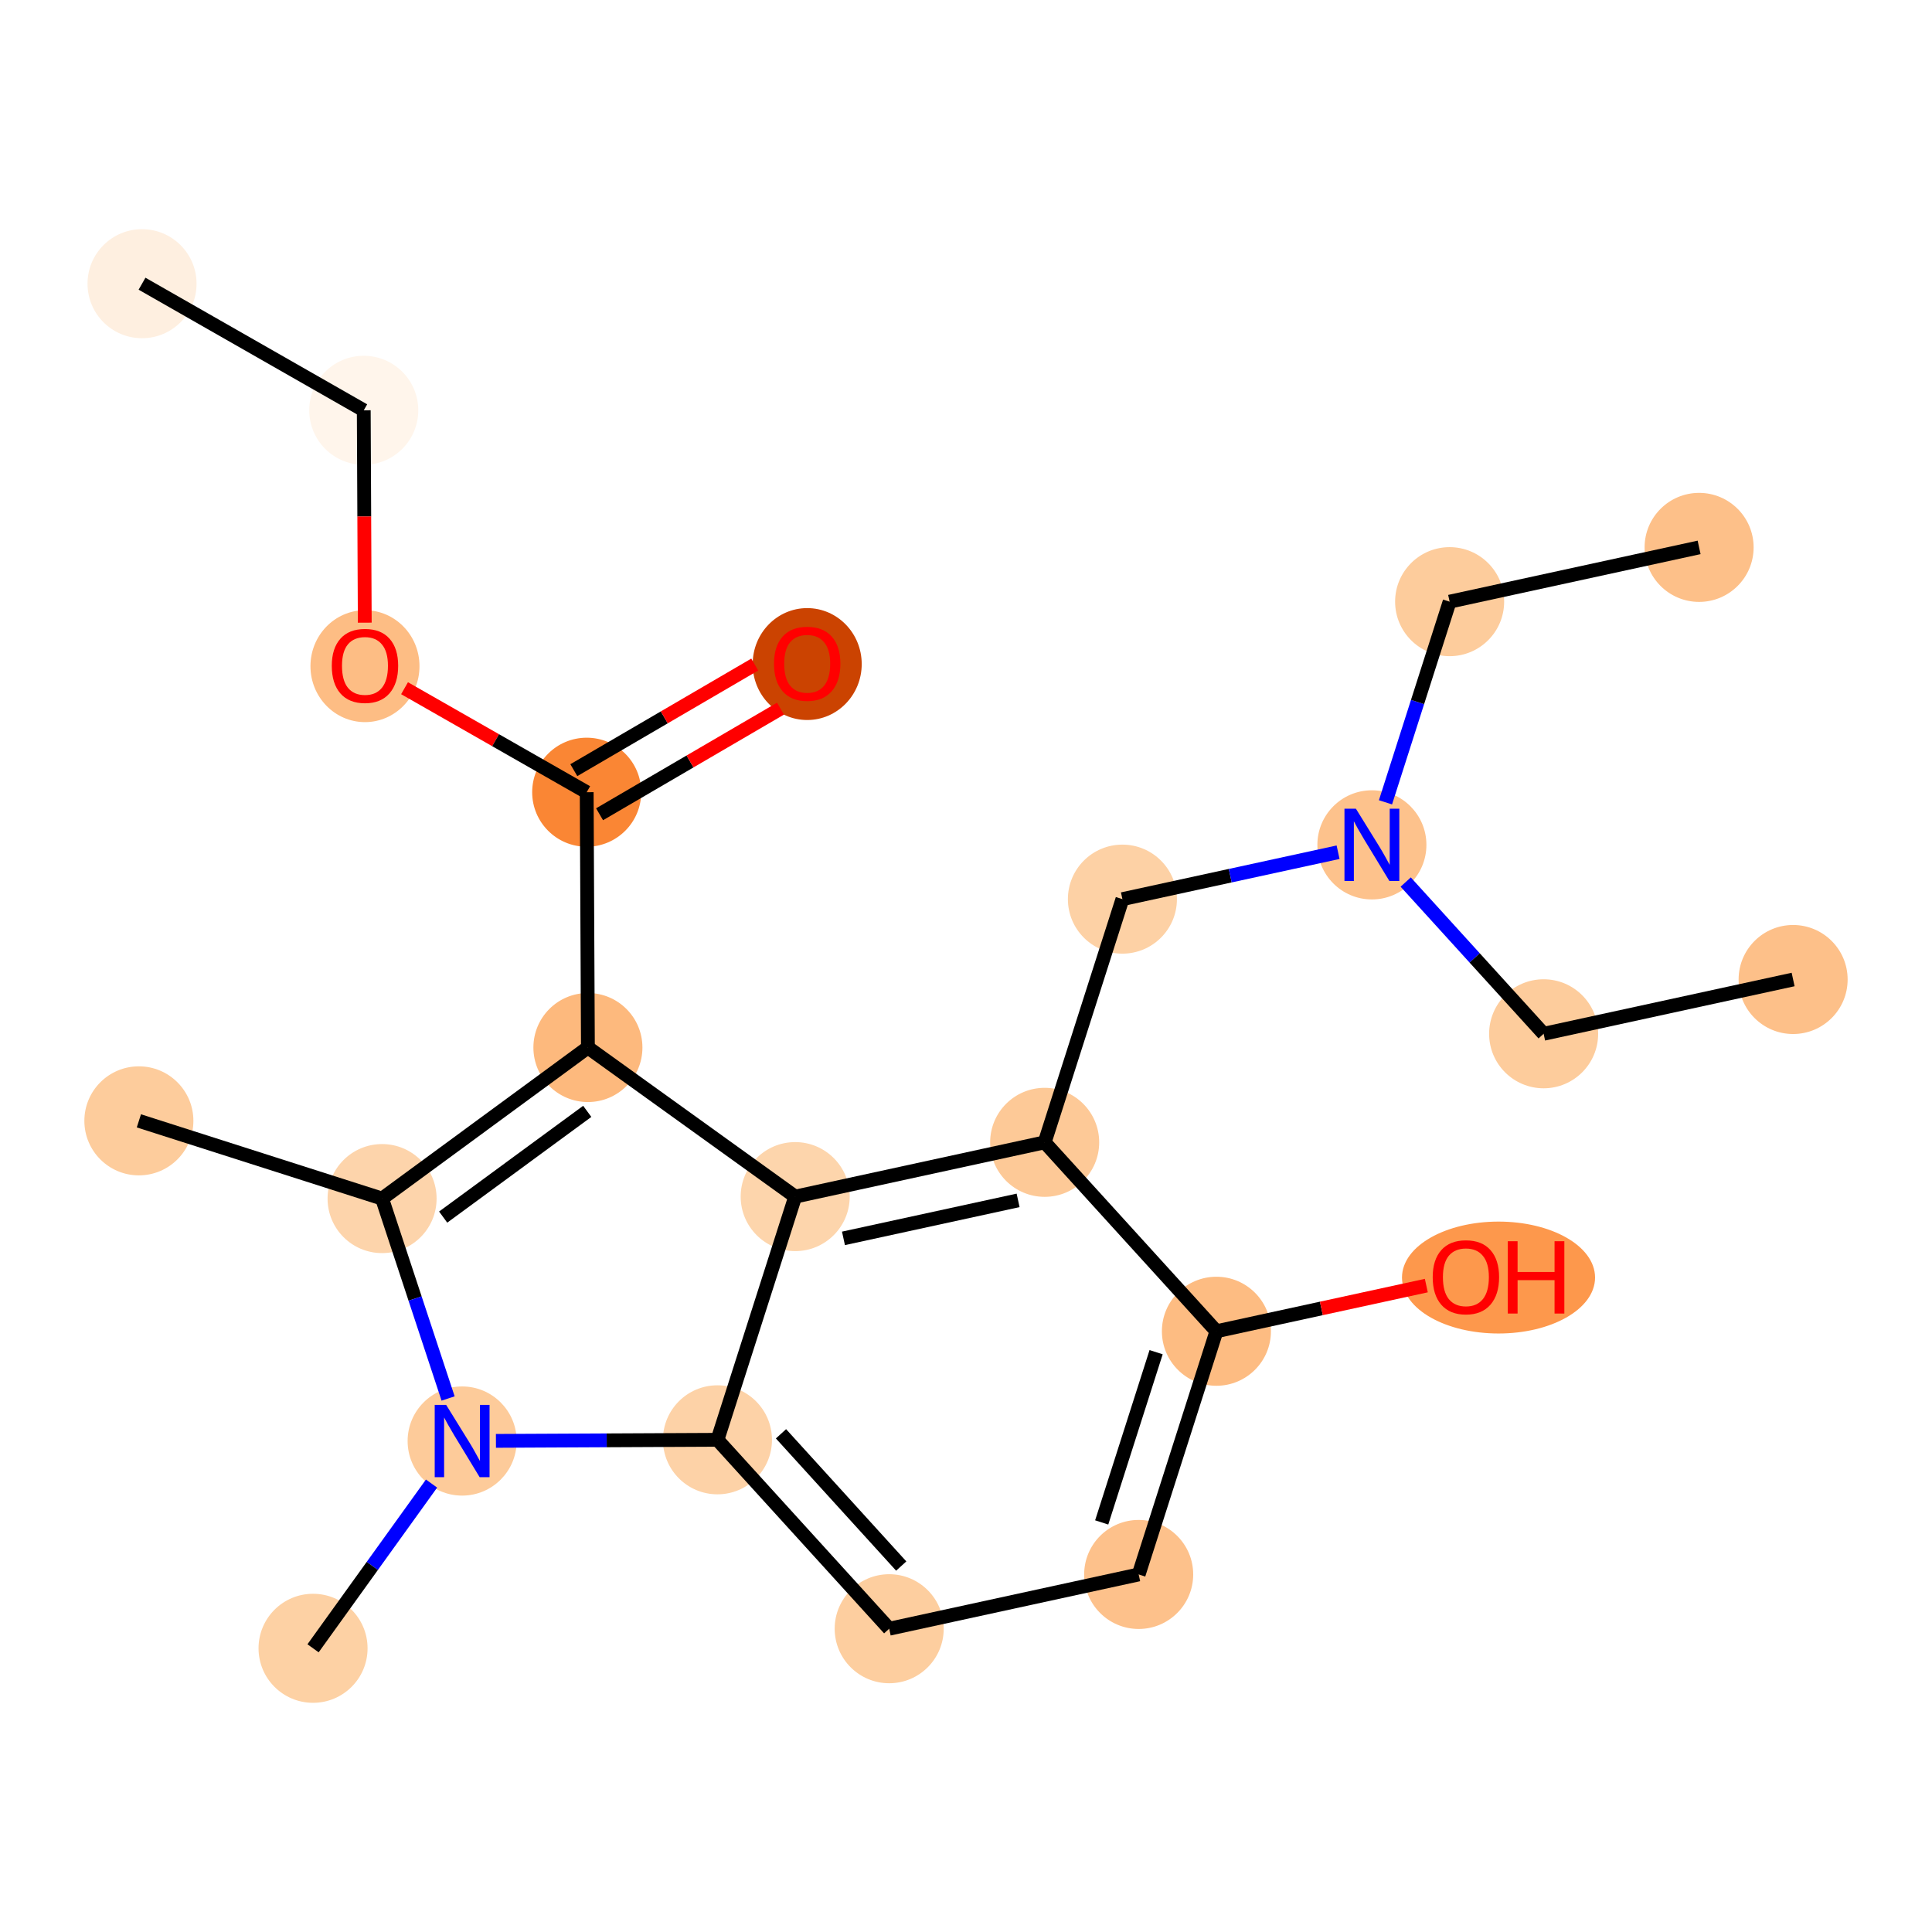 <?xml version='1.0' encoding='iso-8859-1'?>
<svg version='1.1' baseProfile='full'
              xmlns='http://www.w3.org/2000/svg'
                      xmlns:rdkit='http://www.rdkit.org/xml'
                      xmlns:xlink='http://www.w3.org/1999/xlink'
                  xml:space='preserve'
width='280px' height='280px' viewBox='0 0 280 280'>
<!-- END OF HEADER -->
<rect style='opacity:1.0;fill:#FFFFFF;stroke:none' width='280' height='280' x='0' y='0'> </rect>
<ellipse cx='20.585' cy='41.116' rx='7.401' ry='7.401'  style='fill:#FEEFE0;fill-rule:evenodd;stroke:#FEEFE0;stroke-width:1.0px;stroke-linecap:butt;stroke-linejoin:miter;stroke-opacity:1' />
<ellipse cx='52.718' cy='59.464' rx='7.401' ry='7.401'  style='fill:#FFF5EB;fill-rule:evenodd;stroke:#FFF5EB;stroke-width:1.0px;stroke-linecap:butt;stroke-linejoin:miter;stroke-opacity:1' />
<ellipse cx='52.895' cy='96.547' rx='7.401' ry='7.609'  style='fill:#FDBD84;fill-rule:evenodd;stroke:#FDBD84;stroke-width:1.0px;stroke-linecap:butt;stroke-linejoin:miter;stroke-opacity:1' />
<ellipse cx='85.028' cy='114.814' rx='7.401' ry='7.401'  style='fill:#FA8634;fill-rule:evenodd;stroke:#FA8634;stroke-width:1.0px;stroke-linecap:butt;stroke-linejoin:miter;stroke-opacity:1' />
<ellipse cx='116.985' cy='96.241' rx='7.401' ry='7.609'  style='fill:#CB4301;fill-rule:evenodd;stroke:#CB4301;stroke-width:1.0px;stroke-linecap:butt;stroke-linejoin:miter;stroke-opacity:1' />
<ellipse cx='85.205' cy='151.816' rx='7.401' ry='7.401'  style='fill:#FDB97D;fill-rule:evenodd;stroke:#FDB97D;stroke-width:1.0px;stroke-linecap:butt;stroke-linejoin:miter;stroke-opacity:1' />
<ellipse cx='55.374' cy='173.708' rx='7.401' ry='7.401'  style='fill:#FDD4AB;fill-rule:evenodd;stroke:#FDD4AB;stroke-width:1.0px;stroke-linecap:butt;stroke-linejoin:miter;stroke-opacity:1' />
<ellipse cx='20.128' cy='162.442' rx='7.401' ry='7.401'  style='fill:#FDCC9C;fill-rule:evenodd;stroke:#FDCC9C;stroke-width:1.0px;stroke-linecap:butt;stroke-linejoin:miter;stroke-opacity:1' />
<ellipse cx='66.976' cy='208.845' rx='7.401' ry='7.41'  style='fill:#FDCB9A;fill-rule:evenodd;stroke:#FDCB9A;stroke-width:1.0px;stroke-linecap:butt;stroke-linejoin:miter;stroke-opacity:1' />
<ellipse cx='45.37' cy='238.884' rx='7.401' ry='7.401'  style='fill:#FDD1A4;fill-rule:evenodd;stroke:#FDD1A4;stroke-width:1.0px;stroke-linecap:butt;stroke-linejoin:miter;stroke-opacity:1' />
<ellipse cx='103.979' cy='208.668' rx='7.401' ry='7.401'  style='fill:#FDD2A7;fill-rule:evenodd;stroke:#FDD2A7;stroke-width:1.0px;stroke-linecap:butt;stroke-linejoin:miter;stroke-opacity:1' />
<ellipse cx='128.869' cy='236.048' rx='7.401' ry='7.401'  style='fill:#FDCE9F;fill-rule:evenodd;stroke:#FDCE9F;stroke-width:1.0px;stroke-linecap:butt;stroke-linejoin:miter;stroke-opacity:1' />
<ellipse cx='165.026' cy='228.182' rx='7.401' ry='7.401'  style='fill:#FDC18B;fill-rule:evenodd;stroke:#FDC18B;stroke-width:1.0px;stroke-linecap:butt;stroke-linejoin:miter;stroke-opacity:1' />
<ellipse cx='176.292' cy='192.936' rx='7.401' ry='7.401'  style='fill:#FDBC82;fill-rule:evenodd;stroke:#FDBC82;stroke-width:1.0px;stroke-linecap:butt;stroke-linejoin:miter;stroke-opacity:1' />
<ellipse cx='217.178' cy='185.151' rx='13.491' ry='7.609'  style='fill:#FD984C;fill-rule:evenodd;stroke:#FD984C;stroke-width:1.0px;stroke-linecap:butt;stroke-linejoin:miter;stroke-opacity:1' />
<ellipse cx='151.402' cy='165.556' rx='7.401' ry='7.401'  style='fill:#FDC997;fill-rule:evenodd;stroke:#FDC997;stroke-width:1.0px;stroke-linecap:butt;stroke-linejoin:miter;stroke-opacity:1' />
<ellipse cx='162.668' cy='130.31' rx='7.401' ry='7.401'  style='fill:#FDD1A5;fill-rule:evenodd;stroke:#FDD1A5;stroke-width:1.0px;stroke-linecap:butt;stroke-linejoin:miter;stroke-opacity:1' />
<ellipse cx='198.825' cy='122.444' rx='7.401' ry='7.41'  style='fill:#FDC28C;fill-rule:evenodd;stroke:#FDC28C;stroke-width:1.0px;stroke-linecap:butt;stroke-linejoin:miter;stroke-opacity:1' />
<ellipse cx='210.091' cy='87.198' rx='7.401' ry='7.401'  style='fill:#FDCC9C;fill-rule:evenodd;stroke:#FDCC9C;stroke-width:1.0px;stroke-linecap:butt;stroke-linejoin:miter;stroke-opacity:1' />
<ellipse cx='246.247' cy='79.332' rx='7.401' ry='7.401'  style='fill:#FDC089;fill-rule:evenodd;stroke:#FDC089;stroke-width:1.0px;stroke-linecap:butt;stroke-linejoin:miter;stroke-opacity:1' />
<ellipse cx='223.715' cy='149.824' rx='7.401' ry='7.401'  style='fill:#FDCC9C;fill-rule:evenodd;stroke:#FDCC9C;stroke-width:1.0px;stroke-linecap:butt;stroke-linejoin:miter;stroke-opacity:1' />
<ellipse cx='259.872' cy='141.957' rx='7.401' ry='7.401'  style='fill:#FDC089;fill-rule:evenodd;stroke:#FDC089;stroke-width:1.0px;stroke-linecap:butt;stroke-linejoin:miter;stroke-opacity:1' />
<ellipse cx='115.245' cy='173.422' rx='7.401' ry='7.401'  style='fill:#FDD5AC;fill-rule:evenodd;stroke:#FDD5AC;stroke-width:1.0px;stroke-linecap:butt;stroke-linejoin:miter;stroke-opacity:1' />
<path class='bond-0 atom-0 atom-1' d='M 20.585,41.116 L 52.718,59.464' style='fill:none;fill-rule:evenodd;stroke:#000000;stroke-width:2.0px;stroke-linecap:butt;stroke-linejoin:miter;stroke-opacity:1' />
<path class='bond-1 atom-1 atom-2' d='M 52.718,59.464 L 52.792,74.853' style='fill:none;fill-rule:evenodd;stroke:#000000;stroke-width:2.0px;stroke-linecap:butt;stroke-linejoin:miter;stroke-opacity:1' />
<path class='bond-1 atom-1 atom-2' d='M 52.792,74.853 L 52.865,90.242' style='fill:none;fill-rule:evenodd;stroke:#FF0000;stroke-width:2.0px;stroke-linecap:butt;stroke-linejoin:miter;stroke-opacity:1' />
<path class='bond-2 atom-2 atom-3' d='M 58.63,99.741 L 71.829,107.277' style='fill:none;fill-rule:evenodd;stroke:#FF0000;stroke-width:2.0px;stroke-linecap:butt;stroke-linejoin:miter;stroke-opacity:1' />
<path class='bond-2 atom-2 atom-3' d='M 71.829,107.277 L 85.028,114.814' style='fill:none;fill-rule:evenodd;stroke:#000000;stroke-width:2.0px;stroke-linecap:butt;stroke-linejoin:miter;stroke-opacity:1' />
<path class='bond-3 atom-3 atom-4' d='M 86.894,118.009 L 100.004,110.356' style='fill:none;fill-rule:evenodd;stroke:#000000;stroke-width:2.0px;stroke-linecap:butt;stroke-linejoin:miter;stroke-opacity:1' />
<path class='bond-3 atom-3 atom-4' d='M 100.004,110.356 L 113.115,102.703' style='fill:none;fill-rule:evenodd;stroke:#FF0000;stroke-width:2.0px;stroke-linecap:butt;stroke-linejoin:miter;stroke-opacity:1' />
<path class='bond-3 atom-3 atom-4' d='M 83.163,111.618 L 96.273,103.965' style='fill:none;fill-rule:evenodd;stroke:#000000;stroke-width:2.0px;stroke-linecap:butt;stroke-linejoin:miter;stroke-opacity:1' />
<path class='bond-3 atom-3 atom-4' d='M 96.273,103.965 L 109.384,96.312' style='fill:none;fill-rule:evenodd;stroke:#FF0000;stroke-width:2.0px;stroke-linecap:butt;stroke-linejoin:miter;stroke-opacity:1' />
<path class='bond-4 atom-3 atom-5' d='M 85.028,114.814 L 85.205,151.816' style='fill:none;fill-rule:evenodd;stroke:#000000;stroke-width:2.0px;stroke-linecap:butt;stroke-linejoin:miter;stroke-opacity:1' />
<path class='bond-5 atom-5 atom-6' d='M 85.205,151.816 L 55.374,173.708' style='fill:none;fill-rule:evenodd;stroke:#000000;stroke-width:2.0px;stroke-linecap:butt;stroke-linejoin:miter;stroke-opacity:1' />
<path class='bond-5 atom-5 atom-6' d='M 85.109,161.066 L 64.227,176.391' style='fill:none;fill-rule:evenodd;stroke:#000000;stroke-width:2.0px;stroke-linecap:butt;stroke-linejoin:miter;stroke-opacity:1' />
<path class='bond-22 atom-22 atom-5' d='M 115.245,173.422 L 85.205,151.816' style='fill:none;fill-rule:evenodd;stroke:#000000;stroke-width:2.0px;stroke-linecap:butt;stroke-linejoin:miter;stroke-opacity:1' />
<path class='bond-6 atom-6 atom-7' d='M 55.374,173.708 L 20.128,162.442' style='fill:none;fill-rule:evenodd;stroke:#000000;stroke-width:2.0px;stroke-linecap:butt;stroke-linejoin:miter;stroke-opacity:1' />
<path class='bond-7 atom-6 atom-8' d='M 55.374,173.708 L 60.157,188.194' style='fill:none;fill-rule:evenodd;stroke:#000000;stroke-width:2.0px;stroke-linecap:butt;stroke-linejoin:miter;stroke-opacity:1' />
<path class='bond-7 atom-6 atom-8' d='M 60.157,188.194 L 64.941,202.68' style='fill:none;fill-rule:evenodd;stroke:#0000FF;stroke-width:2.0px;stroke-linecap:butt;stroke-linejoin:miter;stroke-opacity:1' />
<path class='bond-8 atom-8 atom-9' d='M 62.542,215.01 L 53.956,226.947' style='fill:none;fill-rule:evenodd;stroke:#0000FF;stroke-width:2.0px;stroke-linecap:butt;stroke-linejoin:miter;stroke-opacity:1' />
<path class='bond-8 atom-8 atom-9' d='M 53.956,226.947 L 45.37,238.884' style='fill:none;fill-rule:evenodd;stroke:#000000;stroke-width:2.0px;stroke-linecap:butt;stroke-linejoin:miter;stroke-opacity:1' />
<path class='bond-9 atom-8 atom-10' d='M 71.875,208.822 L 87.927,208.745' style='fill:none;fill-rule:evenodd;stroke:#0000FF;stroke-width:2.0px;stroke-linecap:butt;stroke-linejoin:miter;stroke-opacity:1' />
<path class='bond-9 atom-8 atom-10' d='M 87.927,208.745 L 103.979,208.668' style='fill:none;fill-rule:evenodd;stroke:#000000;stroke-width:2.0px;stroke-linecap:butt;stroke-linejoin:miter;stroke-opacity:1' />
<path class='bond-10 atom-10 atom-11' d='M 103.979,208.668 L 128.869,236.048' style='fill:none;fill-rule:evenodd;stroke:#000000;stroke-width:2.0px;stroke-linecap:butt;stroke-linejoin:miter;stroke-opacity:1' />
<path class='bond-10 atom-10 atom-11' d='M 113.188,207.797 L 130.612,226.963' style='fill:none;fill-rule:evenodd;stroke:#000000;stroke-width:2.0px;stroke-linecap:butt;stroke-linejoin:miter;stroke-opacity:1' />
<path class='bond-23 atom-22 atom-10' d='M 115.245,173.422 L 103.979,208.668' style='fill:none;fill-rule:evenodd;stroke:#000000;stroke-width:2.0px;stroke-linecap:butt;stroke-linejoin:miter;stroke-opacity:1' />
<path class='bond-11 atom-11 atom-12' d='M 128.869,236.048 L 165.026,228.182' style='fill:none;fill-rule:evenodd;stroke:#000000;stroke-width:2.0px;stroke-linecap:butt;stroke-linejoin:miter;stroke-opacity:1' />
<path class='bond-12 atom-12 atom-13' d='M 165.026,228.182 L 176.292,192.936' style='fill:none;fill-rule:evenodd;stroke:#000000;stroke-width:2.0px;stroke-linecap:butt;stroke-linejoin:miter;stroke-opacity:1' />
<path class='bond-12 atom-12 atom-13' d='M 159.667,220.641 L 167.553,195.969' style='fill:none;fill-rule:evenodd;stroke:#000000;stroke-width:2.0px;stroke-linecap:butt;stroke-linejoin:miter;stroke-opacity:1' />
<path class='bond-13 atom-13 atom-14' d='M 176.292,192.936 L 191.503,189.626' style='fill:none;fill-rule:evenodd;stroke:#000000;stroke-width:2.0px;stroke-linecap:butt;stroke-linejoin:miter;stroke-opacity:1' />
<path class='bond-13 atom-13 atom-14' d='M 191.503,189.626 L 206.714,186.317' style='fill:none;fill-rule:evenodd;stroke:#FF0000;stroke-width:2.0px;stroke-linecap:butt;stroke-linejoin:miter;stroke-opacity:1' />
<path class='bond-14 atom-13 atom-15' d='M 176.292,192.936 L 151.402,165.556' style='fill:none;fill-rule:evenodd;stroke:#000000;stroke-width:2.0px;stroke-linecap:butt;stroke-linejoin:miter;stroke-opacity:1' />
<path class='bond-15 atom-15 atom-16' d='M 151.402,165.556 L 162.668,130.31' style='fill:none;fill-rule:evenodd;stroke:#000000;stroke-width:2.0px;stroke-linecap:butt;stroke-linejoin:miter;stroke-opacity:1' />
<path class='bond-21 atom-15 atom-22' d='M 151.402,165.556 L 115.245,173.422' style='fill:none;fill-rule:evenodd;stroke:#000000;stroke-width:2.0px;stroke-linecap:butt;stroke-linejoin:miter;stroke-opacity:1' />
<path class='bond-21 atom-15 atom-22' d='M 147.551,173.967 L 122.241,179.474' style='fill:none;fill-rule:evenodd;stroke:#000000;stroke-width:2.0px;stroke-linecap:butt;stroke-linejoin:miter;stroke-opacity:1' />
<path class='bond-16 atom-16 atom-17' d='M 162.668,130.31 L 178.296,126.91' style='fill:none;fill-rule:evenodd;stroke:#000000;stroke-width:2.0px;stroke-linecap:butt;stroke-linejoin:miter;stroke-opacity:1' />
<path class='bond-16 atom-16 atom-17' d='M 178.296,126.91 L 193.925,123.51' style='fill:none;fill-rule:evenodd;stroke:#0000FF;stroke-width:2.0px;stroke-linecap:butt;stroke-linejoin:miter;stroke-opacity:1' />
<path class='bond-17 atom-17 atom-18' d='M 200.795,116.279 L 205.443,101.739' style='fill:none;fill-rule:evenodd;stroke:#0000FF;stroke-width:2.0px;stroke-linecap:butt;stroke-linejoin:miter;stroke-opacity:1' />
<path class='bond-17 atom-17 atom-18' d='M 205.443,101.739 L 210.091,87.198' style='fill:none;fill-rule:evenodd;stroke:#000000;stroke-width:2.0px;stroke-linecap:butt;stroke-linejoin:miter;stroke-opacity:1' />
<path class='bond-19 atom-17 atom-20' d='M 203.724,127.833 L 213.719,138.828' style='fill:none;fill-rule:evenodd;stroke:#0000FF;stroke-width:2.0px;stroke-linecap:butt;stroke-linejoin:miter;stroke-opacity:1' />
<path class='bond-19 atom-17 atom-20' d='M 213.719,138.828 L 223.715,149.824' style='fill:none;fill-rule:evenodd;stroke:#000000;stroke-width:2.0px;stroke-linecap:butt;stroke-linejoin:miter;stroke-opacity:1' />
<path class='bond-18 atom-18 atom-19' d='M 210.091,87.198 L 246.247,79.332' style='fill:none;fill-rule:evenodd;stroke:#000000;stroke-width:2.0px;stroke-linecap:butt;stroke-linejoin:miter;stroke-opacity:1' />
<path class='bond-20 atom-20 atom-21' d='M 223.715,149.824 L 259.872,141.957' style='fill:none;fill-rule:evenodd;stroke:#000000;stroke-width:2.0px;stroke-linecap:butt;stroke-linejoin:miter;stroke-opacity:1' />
<path  class='atom-2' d='M 48.085 96.495
Q 48.085 93.979, 49.328 92.573
Q 50.571 91.167, 52.895 91.167
Q 55.219 91.167, 56.462 92.573
Q 57.705 93.979, 57.705 96.495
Q 57.705 99.041, 56.447 100.492
Q 55.189 101.927, 52.895 101.927
Q 50.586 101.927, 49.328 100.492
Q 48.085 99.056, 48.085 96.495
M 52.895 100.743
Q 54.493 100.743, 55.352 99.678
Q 56.225 98.597, 56.225 96.495
Q 56.225 94.438, 55.352 93.402
Q 54.493 92.351, 52.895 92.351
Q 51.296 92.351, 50.423 93.387
Q 49.565 94.423, 49.565 96.495
Q 49.565 98.612, 50.423 99.678
Q 51.296 100.743, 52.895 100.743
' fill='#FF0000'/>
<path  class='atom-4' d='M 112.174 96.189
Q 112.174 93.673, 113.418 92.267
Q 114.661 90.861, 116.985 90.861
Q 119.309 90.861, 120.552 92.267
Q 121.795 93.673, 121.795 96.189
Q 121.795 98.735, 120.537 100.185
Q 119.279 101.621, 116.985 101.621
Q 114.676 101.621, 113.418 100.185
Q 112.174 98.75, 112.174 96.189
M 116.985 100.437
Q 118.583 100.437, 119.442 99.371
Q 120.315 98.291, 120.315 96.189
Q 120.315 94.132, 119.442 93.096
Q 118.583 92.045, 116.985 92.045
Q 115.386 92.045, 114.513 93.081
Q 113.655 94.117, 113.655 96.189
Q 113.655 98.305, 114.513 99.371
Q 115.386 100.437, 116.985 100.437
' fill='#FF0000'/>
<path  class='atom-8' d='M 64.66 203.605
L 68.094 209.156
Q 68.434 209.703, 68.982 210.695
Q 69.529 211.687, 69.559 211.746
L 69.559 203.605
L 70.95 203.605
L 70.95 214.085
L 69.515 214.085
L 65.829 208.016
Q 65.4 207.306, 64.941 206.492
Q 64.497 205.678, 64.364 205.426
L 64.364 214.085
L 63.002 214.085
L 63.002 203.605
L 64.66 203.605
' fill='#0000FF'/>
<path  class='atom-14' d='M 207.639 185.099
Q 207.639 182.583, 208.882 181.177
Q 210.125 179.771, 212.449 179.771
Q 214.773 179.771, 216.016 181.177
Q 217.26 182.583, 217.26 185.099
Q 217.26 187.645, 216.001 189.095
Q 214.743 190.531, 212.449 190.531
Q 210.14 190.531, 208.882 189.095
Q 207.639 187.66, 207.639 185.099
M 212.449 189.347
Q 214.048 189.347, 214.906 188.281
Q 215.779 187.201, 215.779 185.099
Q 215.779 183.042, 214.906 182.006
Q 214.048 180.955, 212.449 180.955
Q 210.851 180.955, 209.977 181.991
Q 209.119 183.027, 209.119 185.099
Q 209.119 187.216, 209.977 188.281
Q 210.851 189.347, 212.449 189.347
' fill='#FF0000'/>
<path  class='atom-14' d='M 218.518 179.889
L 219.939 179.889
L 219.939 184.344
L 225.297 184.344
L 225.297 179.889
L 226.717 179.889
L 226.717 190.368
L 225.297 190.368
L 225.297 185.528
L 219.939 185.528
L 219.939 190.368
L 218.518 190.368
L 218.518 179.889
' fill='#FF0000'/>
<path  class='atom-17' d='M 196.508 117.204
L 199.942 122.755
Q 200.282 123.302, 200.83 124.294
Q 201.378 125.286, 201.407 125.345
L 201.407 117.204
L 202.799 117.204
L 202.799 127.683
L 201.363 127.683
L 197.677 121.615
Q 197.248 120.905, 196.789 120.09
Q 196.345 119.276, 196.212 119.025
L 196.212 127.683
L 194.85 127.683
L 194.85 117.204
L 196.508 117.204
' fill='#0000FF'/>
</svg>

